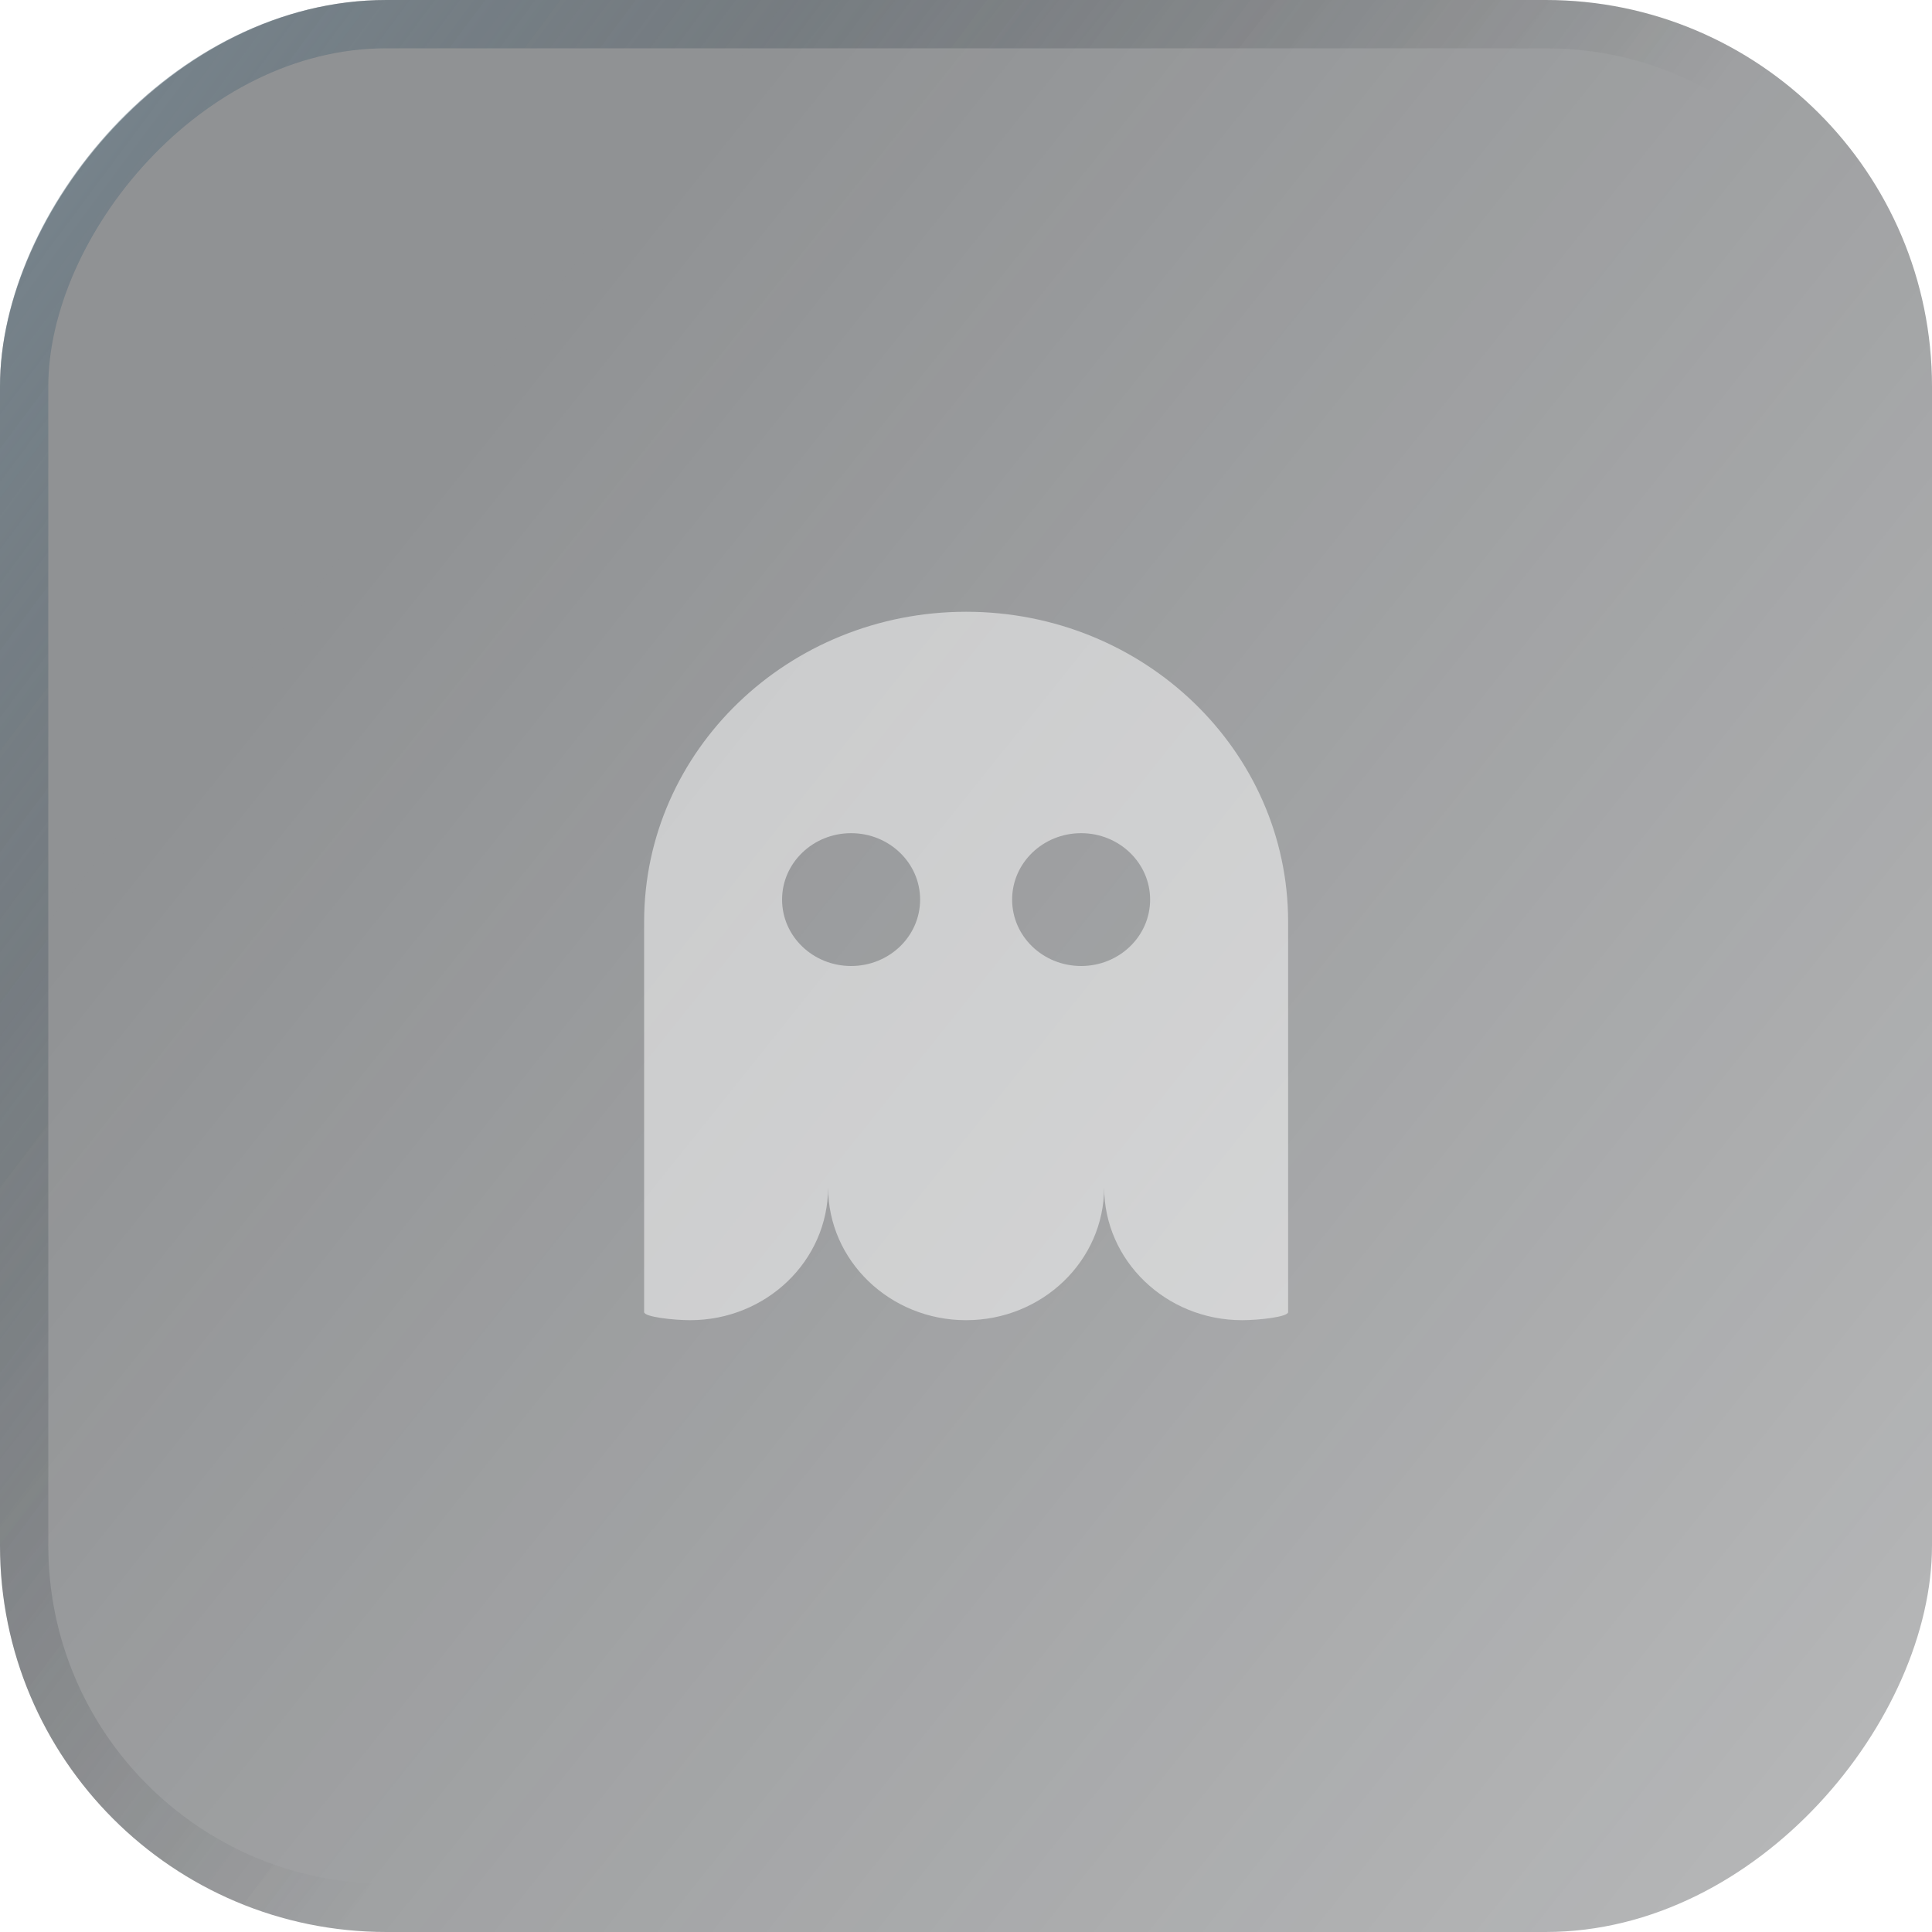 <svg width="40" height="40" viewBox="0 0 40 40" fill="none" xmlns="http://www.w3.org/2000/svg">
<g filter="url(#filter0_b_525_946)">
<rect width="40" height="40" rx="8" transform="matrix(-1 0 0 1 40 0)" fill="url(#paint0_linear_525_946)" fill-opacity="0.5"/>
<rect x="-0.5" y="0.5" width="39" height="39" rx="7.5" transform="matrix(-1 0 0 1 39 0)" stroke="url(#paint1_linear_525_946)"/>
</g>
<path opacity="0.5" d="M26.669 19.083C26.669 15.54 23.683 12.666 20.003 12.666C16.322 12.666 13.336 15.54 13.336 19.083V27.165C13.336 27.267 13.953 27.333 14.288 27.333C15.866 27.333 17.145 26.101 17.145 24.583C17.145 26.101 18.424 27.333 20.002 27.333C21.58 27.333 22.86 26.101 22.86 24.583C22.86 26.101 24.14 27.333 25.717 27.333C26.053 27.333 26.669 27.267 26.669 27.165V19.083ZM17.621 20C16.832 20 16.192 19.386 16.192 18.625C16.192 17.866 16.832 17.25 17.621 17.25C18.411 17.25 19.05 17.866 19.05 18.625C19.05 19.386 18.41 20 17.621 20ZM22.384 20C21.593 20 20.955 19.386 20.955 18.625C20.955 17.866 21.593 17.25 22.384 17.25C23.172 17.25 23.812 17.866 23.812 18.625C23.812 19.386 23.172 20 22.384 20Z" fill="white"/>
<defs>
<filter id="filter0_b_525_946" x="-1.211" y="-1.211" width="42.421" height="42.421" filterUnits="userSpaceOnUse" color-interpolation-filters="sRGB">
<feFlood flood-opacity="0" result="BackgroundImageFix"/>
<feGaussianBlur in="BackgroundImageFix" stdDeviation="0.605"/>
<feComposite in2="SourceAlpha" operator="in" result="effect1_backgroundBlur_525_946"/>
<feBlend mode="normal" in="SourceGraphic" in2="effect1_backgroundBlur_525_946" result="shape"/>
</filter>
<linearGradient id="paint0_linear_525_946" x1="40" y1="20.328" x2="-3" y2="54.75" gradientUnits="userSpaceOnUse">
<stop stop-color="#212529"/>
<stop offset="1" stop-color="#15181B" stop-opacity="0.51"/>
</linearGradient>
<linearGradient id="paint1_linear_525_946" x1="34" y1="-46" x2="-8.554" y2="-14.25" gradientUnits="userSpaceOnUse">
<stop stop-color="#ACD9F4"/>
<stop offset="1" stop-color="#0B0D10" stop-opacity="0"/>
</linearGradient>
</defs>
</svg>
